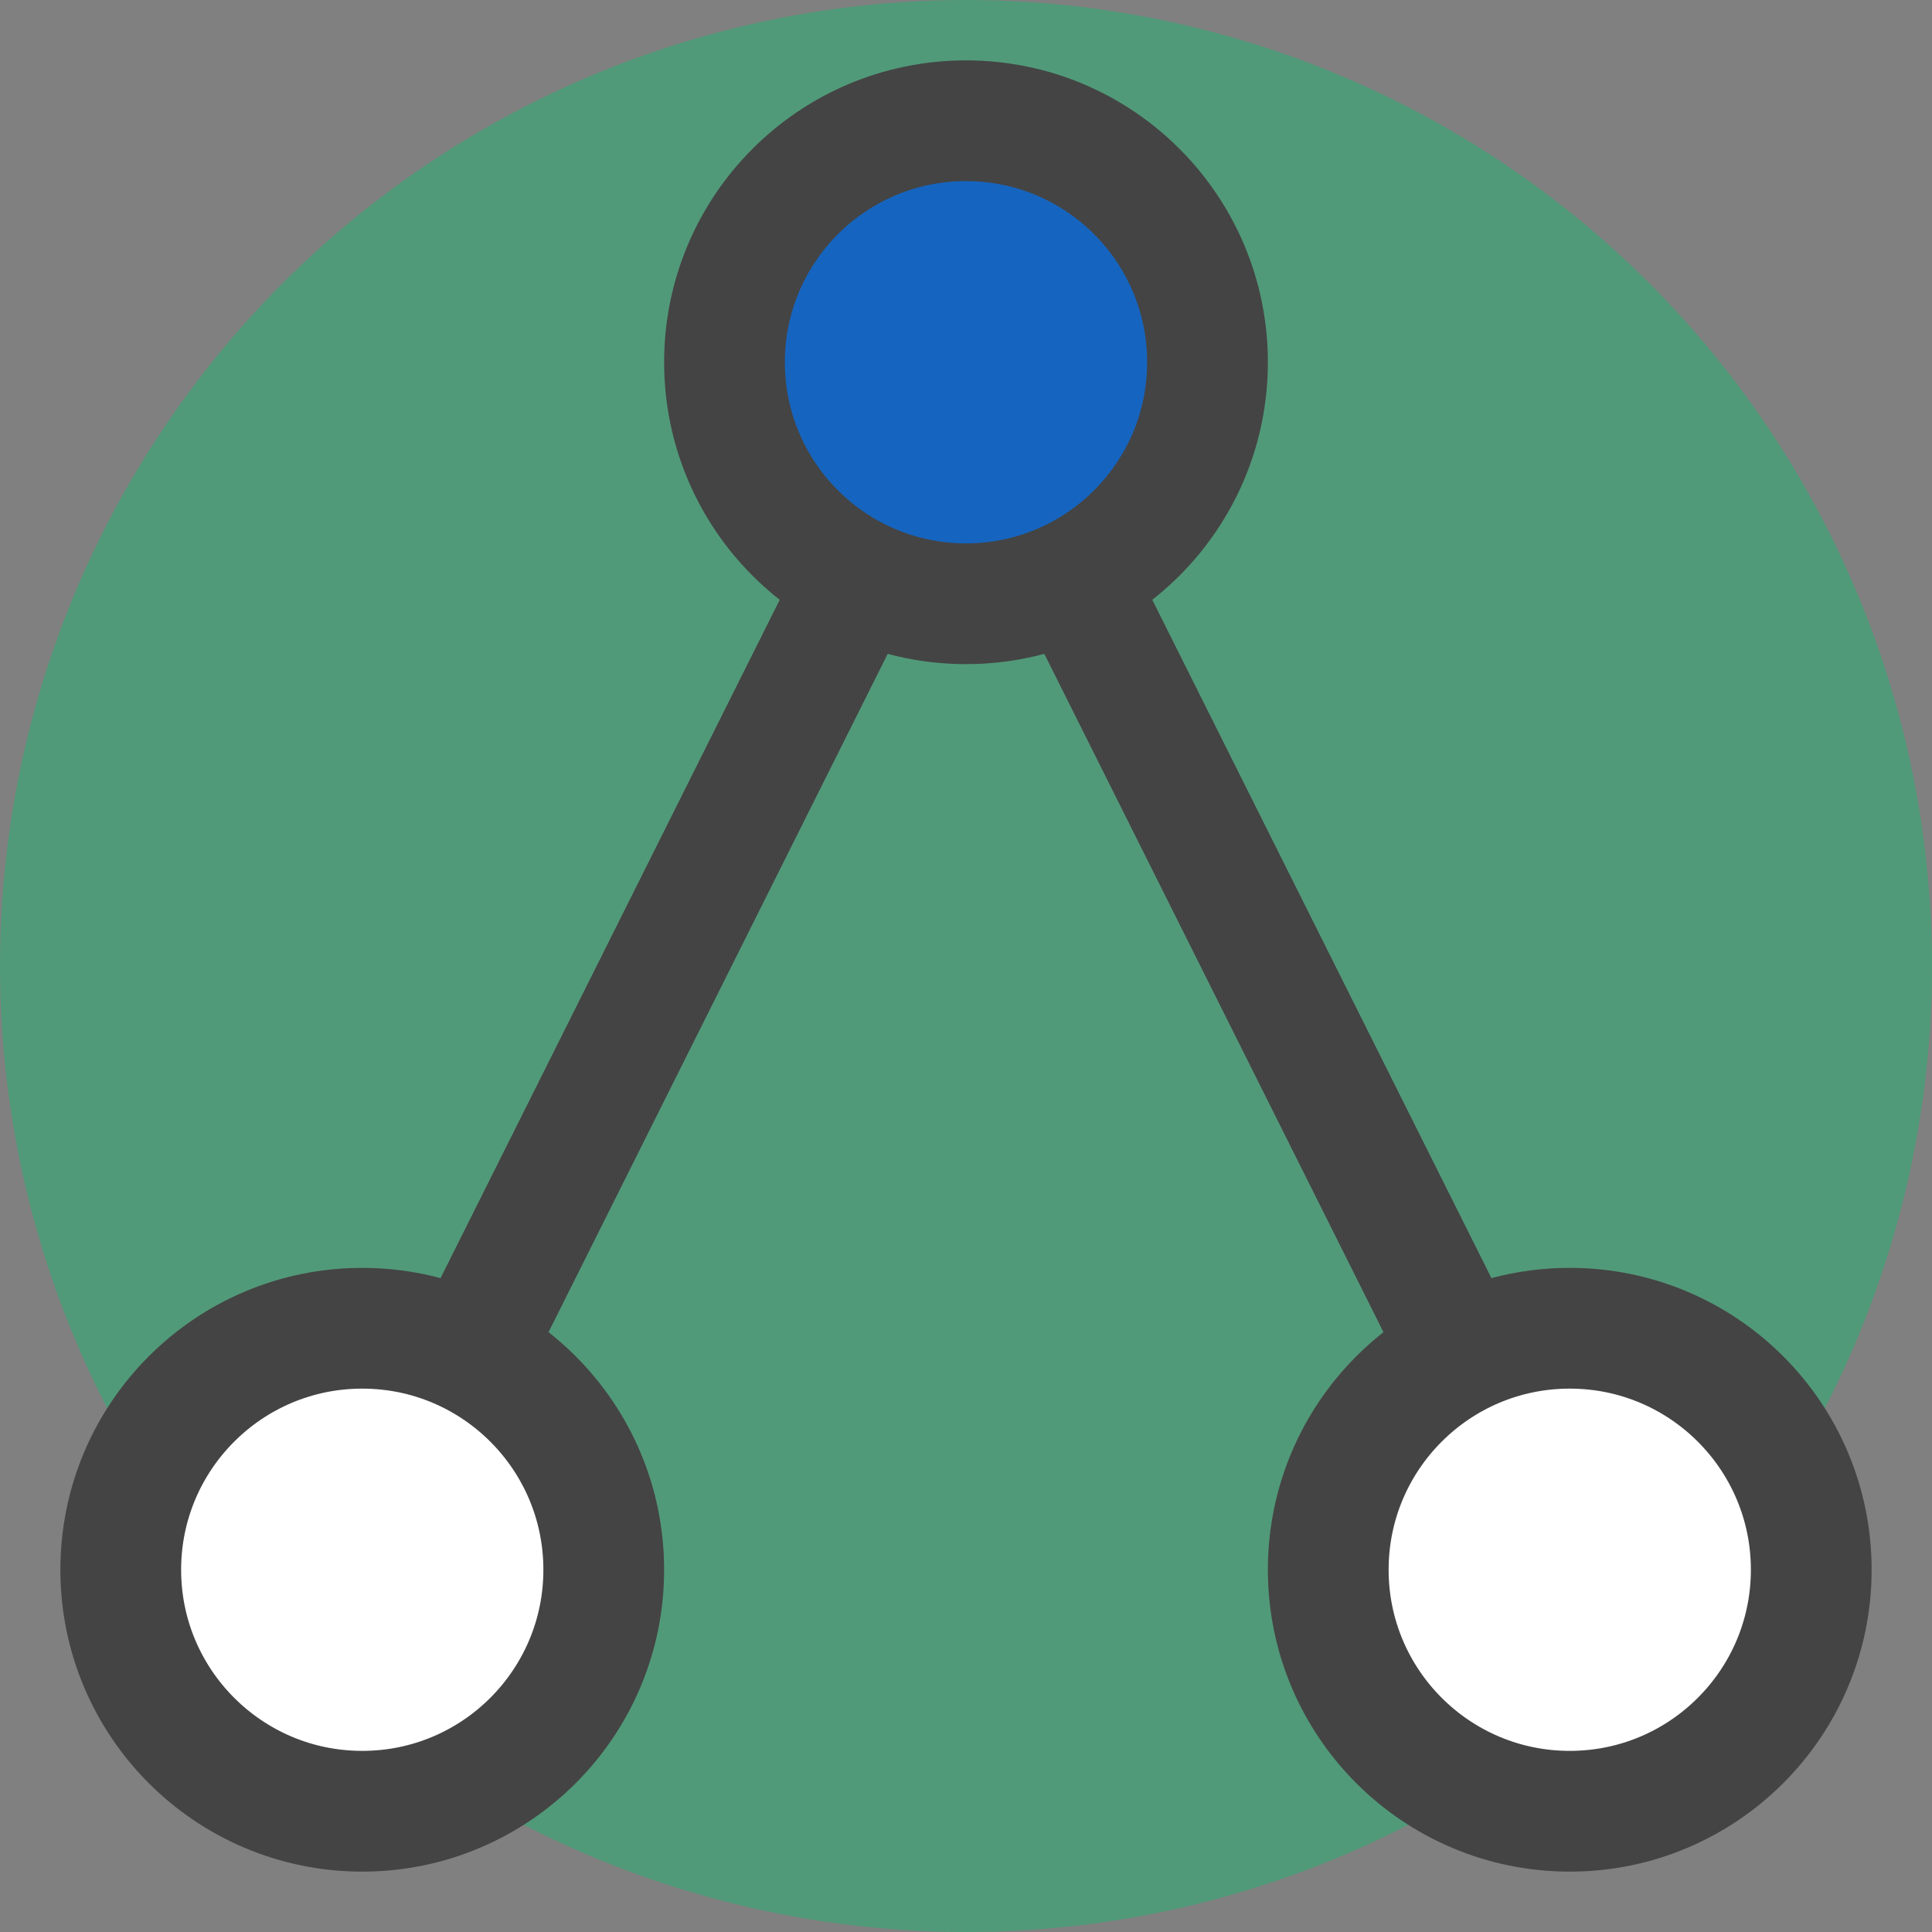 <svg version="1.1" xmlns="http://www.w3.org/2000/svg" viewBox="-8 -3 16 16" style="fill:#FFFFFF;stroke:#444444">

        <rect x="-8" y="-3" width="16" height="16" fill="#808080" stroke="none"/>

        <circle style="stroke:none;fill:#22B573;opacity:0.5" cx="0" cy="5" r="8"/>

        <line x1="0" y1="0" x2="-5" y2="10"/>
        <line x1="0" y1="0" x2="5" y2="10"/>

        <circle cx="0" cy="0" r="2" fill="#1565c0"/>

        <circle cx="-5" cy="10" r="2"/>
        <circle cx="5" cy="10" r="2"/>

</svg>